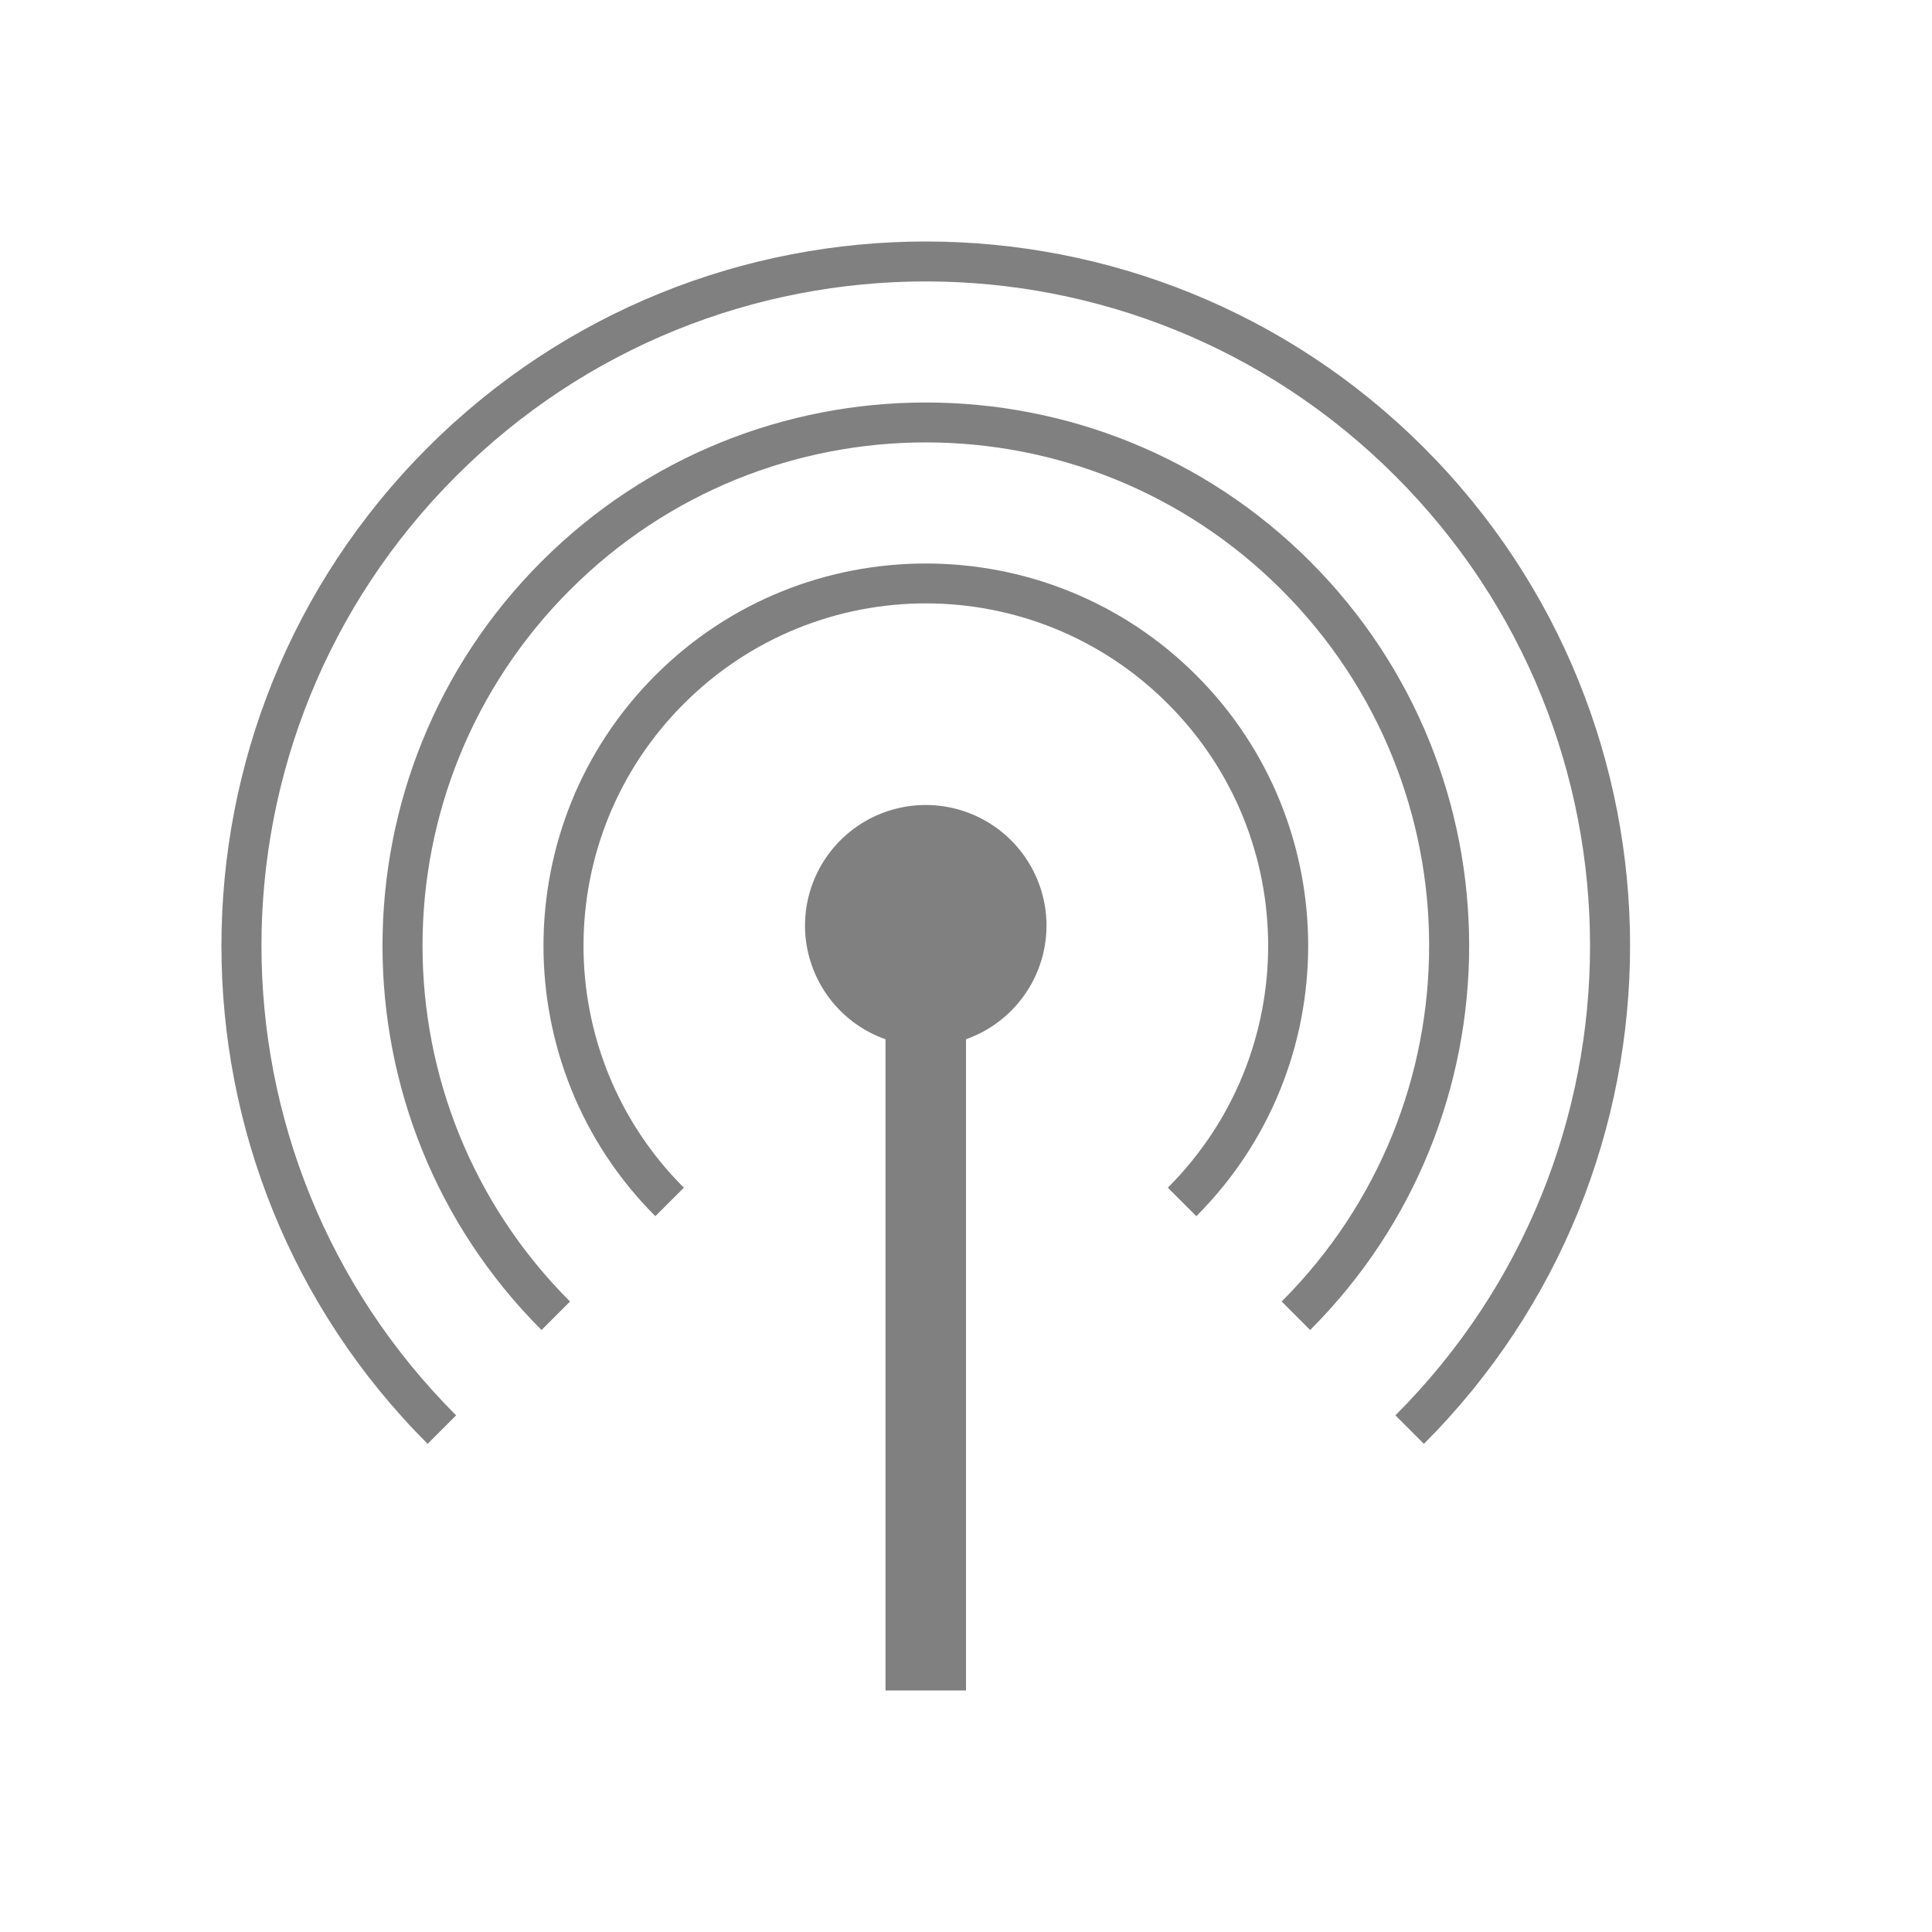 <?xml version="1.0" encoding="UTF-8" standalone="no"?>
<svg
   viewBox="0 1 24 24"
   height="24"
   width="24"
   version="1.1"
   id="svg10"
   sodipodi:docname="hotspot.svg"
   inkscape:version="1.2.2 (1:1.2.2+202212051551+b0a8486541)"
   xmlns:inkscape="http://www.inkscape.org/namespaces/inkscape"
   xmlns:sodipodi="http://sodipodi.sourceforge.net/DTD/sodipodi-0.dtd"
   xmlns="http://www.w3.org/2000/svg"
   xmlns:svg="http://www.w3.org/2000/svg">
  <defs
     id="defs14" />
  <sodipodi:namedview
     id="namedview12"
     pagecolor="#ffffff"
     bordercolor="#666666"
     borderopacity="1.0"
     inkscape:pageshadow="2"
     inkscape:pageopacity="0.0"
     inkscape:pagecheckerboard="0"
     showgrid="true"
     inkscape:snap-page="true"
     inkscape:zoom="19.113101"
     inkscape:cx="0.81096207"
     inkscape:cy="9.7577049"
     inkscape:window-width="1850"
     inkscape:window-height="1016"
     inkscape:window-x="0"
     inkscape:window-y="0"
     inkscape:window-maximized="1"
     inkscape:current-layer="svg10"
     inkscape:showpageshadow="2"
     inkscape:deskcolor="#d1d1d1">
    <inkscape:grid
       type="xygrid"
       id="grid1017" />
  </sodipodi:namedview>
  <path
     style="fill:#808080;fill-rule:evenodd;stroke-width:0.5;stroke-linecap:round;stroke-linejoin:round;fill-opacity:1"
     d="m 11.5,11 a 1.5,1.5 0 0 0 -1.5,1.5 a 1.5,1.5 0 0 0 1,1.41 v 8.09 h 1 v -8.09 a 1.5,1.5 0 0 0 1,-1.41 a 1.5,1.5 0 0 0 -1.5,-1.5 z"
     id="path439" />
  <path
     style="color:#000000;fill:#808080;stroke-linejoin:round;-inkscape-stroke:none"
     d="m 11.5,8 c -1.216,0 -2.433,0.462 -3.359,1.389 c -1.853,1.853 -1.853,4.866 0,6.719 l 0.354,-0.354 c -1.662,-1.662 -1.662,-4.35 0,-6.012 c 1.662,-1.662 4.35,-1.662 6.012,0 c 1.662,1.662 1.662,4.35 0,6.012 l 0.354,0.354 c 1.853,-1.853 1.853,-4.866 0,-6.719 c -0.926,-0.926 -2.143,-1.389 -3.359,-1.389 z"
     id="path1243" />
  <path
     style="color:#000000;fill:#808080;stroke-linejoin:round;-inkscape-stroke:none"
     d="m 11.5,6 c -1.728,0 -3.456,0.658 -4.773,1.975 c -2.634,2.634 -2.634,6.913 0,9.547 l 0.354,-0.354 c -2.443,-2.443 -2.443,-6.397 0,-8.84 c 2.443,-2.443 6.397,-2.443 8.84,0 c 2.443,2.443 2.443,6.397 0,8.84 l 0.354,0.354 c 2.634,-2.634 2.634,-6.913 0,-9.547 c -1.317,-1.317 -3.045,-1.975 -4.773,-1.975 z"
     id="path1245" />
  <path
     style="color:#000000;fill:#808080;stroke-linejoin:round;-inkscape-stroke:none"
     d="m 11.5,4 c -2.24,0 -4.48,0.853 -6.188,2.561 c -3.415,3.415 -3.415,8.96 0,12.375 l 0.354,-0.354 c -3.224,-3.224 -3.224,-8.444 0,-11.668 c 3.224,-3.224 8.444,-3.224 11.668,0 c 3.224,3.224 3.224,8.444 0,11.668 l 0.354,0.354 c 3.415,-3.415 3.415,-8.96 0,-12.375 c -1.707,-1.707 -3.948,-2.561 -6.187,-2.561 z"
     id="path1247" />
</svg>
